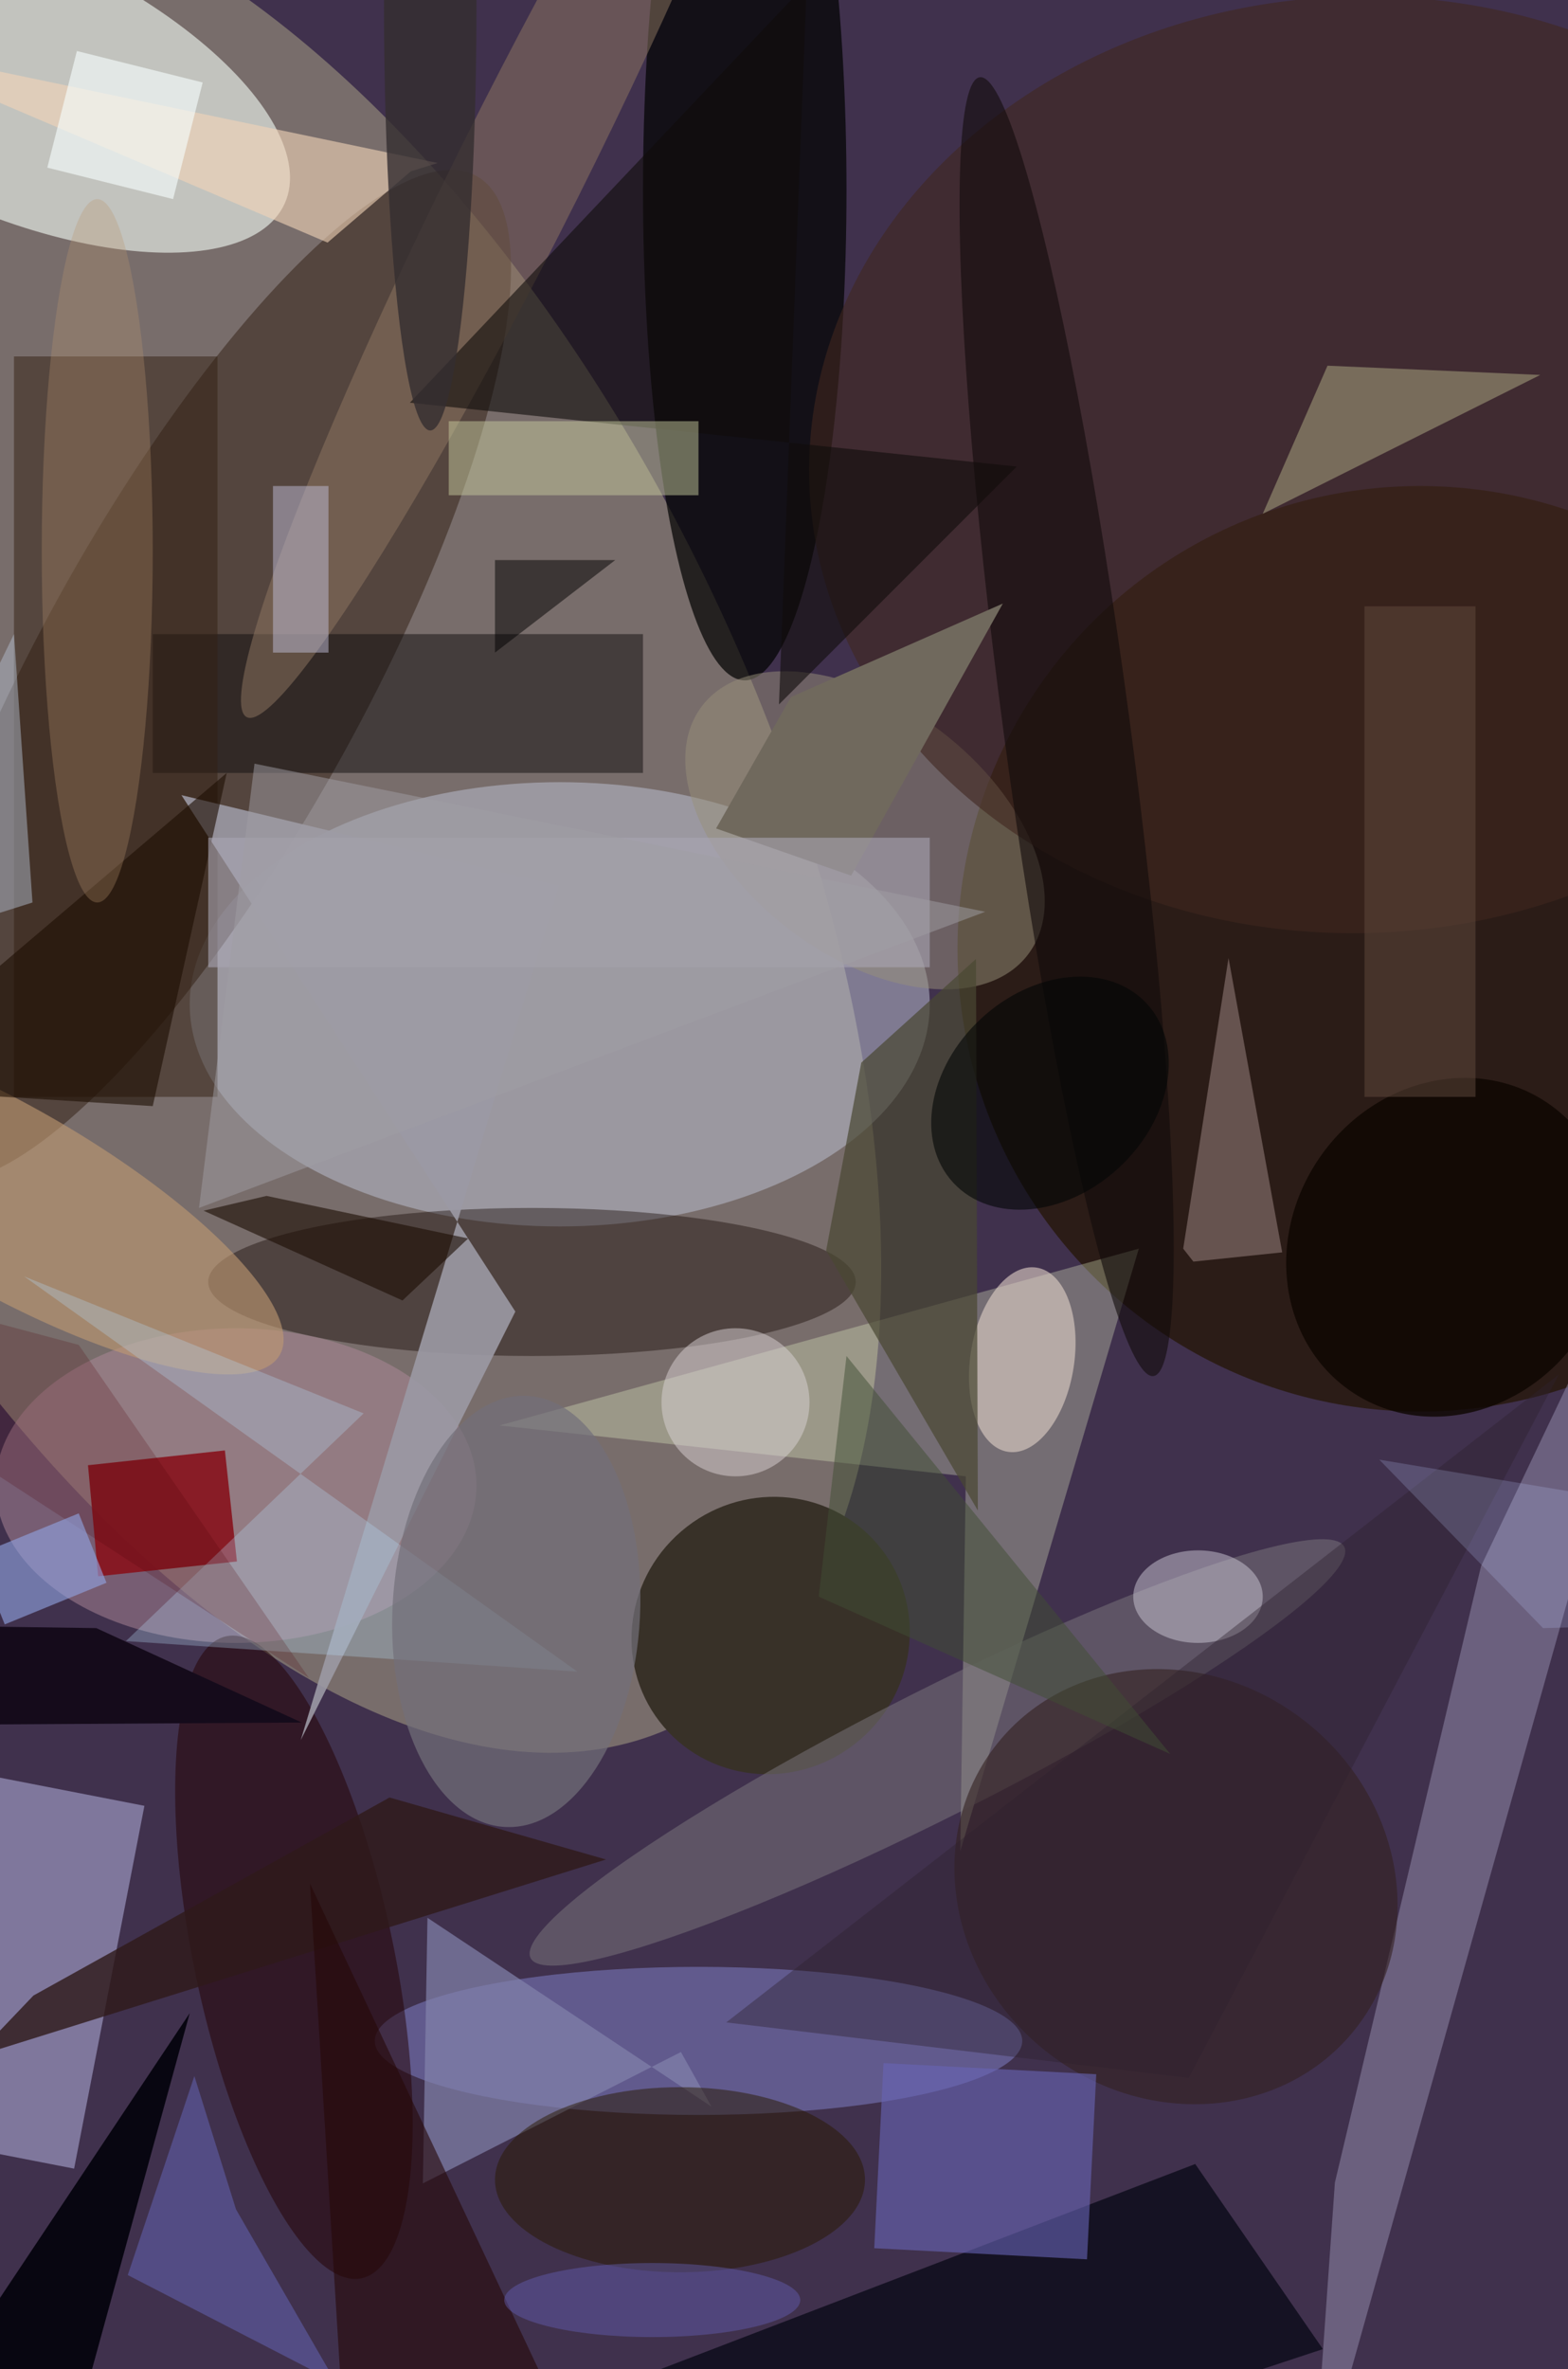<svg xmlns="http://www.w3.org/2000/svg" viewBox="0 0 298 450"><defs/><path fill="#40314d" d="M0 0h298v450H0z"/><g transform="translate(.9 .9) scale(1.758)"><circle r="1" fill="#9d957f" fill-opacity=".6" transform="rotate(64.5 -56.6 64.1) scale(108.954 56.26)"/><ellipse cx="60" cy="108" fill="#bec5d6" fill-opacity=".5" rx="40" ry="24"/><circle r="1" fill="#301f13" fill-opacity=".5" transform="matrix(-29.806 53.994 -15.373 -8.486 21.2 72.5)"/><circle r="1" fill="#f4fcf5" fill-opacity=".6" transform="rotate(-155.7 .8 3.9) scale(33.29 14.457)"/><circle cx="153" cy="102" r="50" fill="#231300" fill-opacity=".7"/><ellipse cx="80" cy="20" fill="#000200" fill-opacity=".7" rx="11" ry="53"/><path fill="#effccd" fill-opacity=".3" d="M103.9 159l-.6 40.5 19.3-65.1-69.1 19.1z"/><path fill="#bebfec" fill-opacity=".5" d="M-15.1 229.4l7.6-39.2 22.6 4.4-7.6 39.2z"/><ellipse cx="75" cy="220" fill="#8285cf" fill-opacity=".5" rx="35" ry="8"/><circle r="1" fill="#383128" transform="matrix(-11.53 9.891 -9.66 -11.26 82.8 176.2)"/><path fill="#aea7c9" fill-opacity=".4" d="M141.3 270.7L185 115.4l-25.4 53.3-15.8 66.6z"/><path fill="#100e0e" fill-opacity=".5" d="M16 68h53v15H16z"/><ellipse cx="25" cy="160" fill="#af8b9a" fill-opacity=".5" rx="26" ry="17"/><circle r="1" fill="#99917a" fill-opacity=".5" transform="matrix(17.621 13.423 -8.176 10.732 93 89.2)"/><ellipse cx="57" cy="138" fill="#130500" fill-opacity=".4" rx="35" ry="8"/><path fill="#110f1e" fill-opacity=".9" d="M42.9 266.2l85.8-32.9 13.8 20-12.1 4z"/><circle r="1" fill="#40271e" fill-opacity=".6" transform="matrix(-59.413 2.153 -1.833 -50.57 146.4 49.7)"/><circle r="1" fill="#200" fill-opacity=".5" transform="rotate(-101.9 101.2 92.8) scale(35.446 10.787)"/><circle r="1" fill="#7d787e" fill-opacity=".5" transform="rotate(-116.8 108.5 63.4) scale(6.826 49.273)"/><circle r="1" fill="#907963" fill-opacity=".5" transform="matrix(-6.139 -3.074 29.632 -59.174 55.8 17.8)"/><path fill="#100d0a" fill-opacity=".6" d="M43.8 43l65.6 6.9-25.7 25.7 3-77.9z"/><path fill="#322113" fill-opacity=".5" d="M1 38h22v80H1z"/><path fill="#88121c" fill-opacity=".9" d="M9 157.8l14.8-1.6 1.3 12-15 1.6z"/><circle r="1" fill="#332021" fill-opacity=".6" transform="rotate(128.8 14.6 132) scale(22.672 24.745)"/><path fill="#9b99a4" fill-opacity=".9" d="M59.9 95.2l-40.8-9.8 36.1 55.8L32 187.5z"/><path fill="#03020b" fill-opacity=".9" d="M6 268l-22 3 36-54z"/><circle r="1" fill="#e3d2c8" fill-opacity=".6" transform="matrix(-1.55 9.952 -5.549 -.865 110 146.4)"/><path fill="#6765b6" fill-opacity=".6" d="M118 223.6l-1 20-23-1.2 1-20z"/><path fill="#a28b88" fill-opacity=".5" d="M128.5 135.8l9.6-1-5.8-31.8-4.9 31.4z"/><path fill="#8282ac" fill-opacity=".7" d="M45.7 206.7l30.7 20.4-3.3-5.9-27.9 14.2z"/><path fill="#b0ae87" fill-opacity=".5" d="M136 55l30-15-23-1z"/><circle r="1" fill="#c09a72" fill-opacity=".6" transform="matrix(-29.732 -16.988 4.979 -8.715 0 128.9)"/><circle r="1" fill="#110b0b" fill-opacity=".6" transform="matrix(6.776 -.907 9.388 70.165 114.8 78)"/><path fill="#494833" fill-opacity=".7" d="M105.2 162.7l-16.4-28.1 3.8-20.3 12.4-11.2z"/><circle r="1" fill="#0d0500" fill-opacity=".8" transform="rotate(124.4 42.7 108.3) scale(18.856 17.056)"/><path fill="#c4c99c" fill-opacity=".5" d="M48 45h27v8H48z"/><path fill="#f1d4b7" fill-opacity=".6" d="M34.9 25.7l9-7.7 2.9-.9L-16 4z"/><path fill="#2f1a1a" fill-opacity=".8" d="M-3.2 221.7l6.3-6.6 38.5-21.4 23.4 6.7z"/><path fill="#6668bc" fill-opacity=".5" d="M35.8 256.9L25 238.2l-4.5-14.4-7.2 21.5z"/><path fill="#250707" fill-opacity=".6" d="M33 203l32 68-28-3z"/><ellipse cx="73" cy="235" fill="#281900" fill-opacity=".5" rx="20" ry="10"/><path fill="#70695d" d="M91.5 94.1L76.9 89 85 74.8l22.9-10.1z"/><path fill="#1d0e03" fill-opacity=".6" d="M-16 117l40-34-8 36z"/><ellipse cx="10" cy="59" fill="#b7936e" fill-opacity=".3" rx="6" ry="38"/><path fill="#150b1b" d="M9.9 175.4l22.2 10.2-48.1.3 12-10.7z"/><ellipse cx="129" cy="172" fill="#cac7d5" fill-opacity=".5" rx="7" ry="5"/><path fill="#b5daf4" fill-opacity=".3" d="M38.8 152.2l-25.7 24.6 48.8 3.3-59.8-42.7z"/><path fill="#a8a6b2" fill-opacity=".6" d="M22 90h78v14H22z"/><path fill-opacity=".5" d="M66 60H53v10z"/><path fill="#2d212d" fill-opacity=".4" d="M78 218l50 6 40-76z"/><path fill="#bebdd6" fill-opacity=".5" d="M29 52h6v18h-6z"/><ellipse cx="46" fill="#342e30" fill-opacity=".8" rx="5" ry="46"/><path fill="#624b3e" fill-opacity=".5" d="M147 65h12v53h-12z"/><path fill="#f7ffff" fill-opacity=".6" d="M7.8 5l13.6 3.4L18.2 21 4.6 17.6z"/><circle cx="79" cy="151" r="8" fill="#dad3d5" fill-opacity=".5"/><path fill="#4c0209" fill-opacity=".2" d="M-7.8 154.3l-8.2-15.9 24 6.4 24.9 36z"/><path fill="#1c0d02" fill-opacity=".6" d="M43 140l-21.5-9.7 6.8-1.6 21.8 4.6z"/><circle r="1" fill="#73707a" fill-opacity=".7" transform="matrix(1.188 -23.289 13.368 .682 55.3 173.6)"/><circle r="1" fill="#030605" fill-opacity=".6" transform="matrix(10.454 -9.681 7.456 8.051 113 117.6)"/><path fill="#b0baca" fill-opacity=".5" d="M1 68l-17 35 19-6z"/><path fill="#a09ea5" fill-opacity=".5" d="M106 98L27 82l-6 48z"/><path fill="#92a5e5" fill-opacity=".6" d="M11 170.5L0 175l-3-7.5L8 163z"/><path fill="#414f34" fill-opacity=".5" d="M88 172l38 17-35-43z"/><ellipse cx="70" cy="248" fill="#6a66c1" fill-opacity=".4" rx="16" ry="4"/><path fill="#c0ceff" fill-opacity=".2" d="M185 174.9l-18.7.5-17.7-18.2 33 5.5z"/></g></svg>